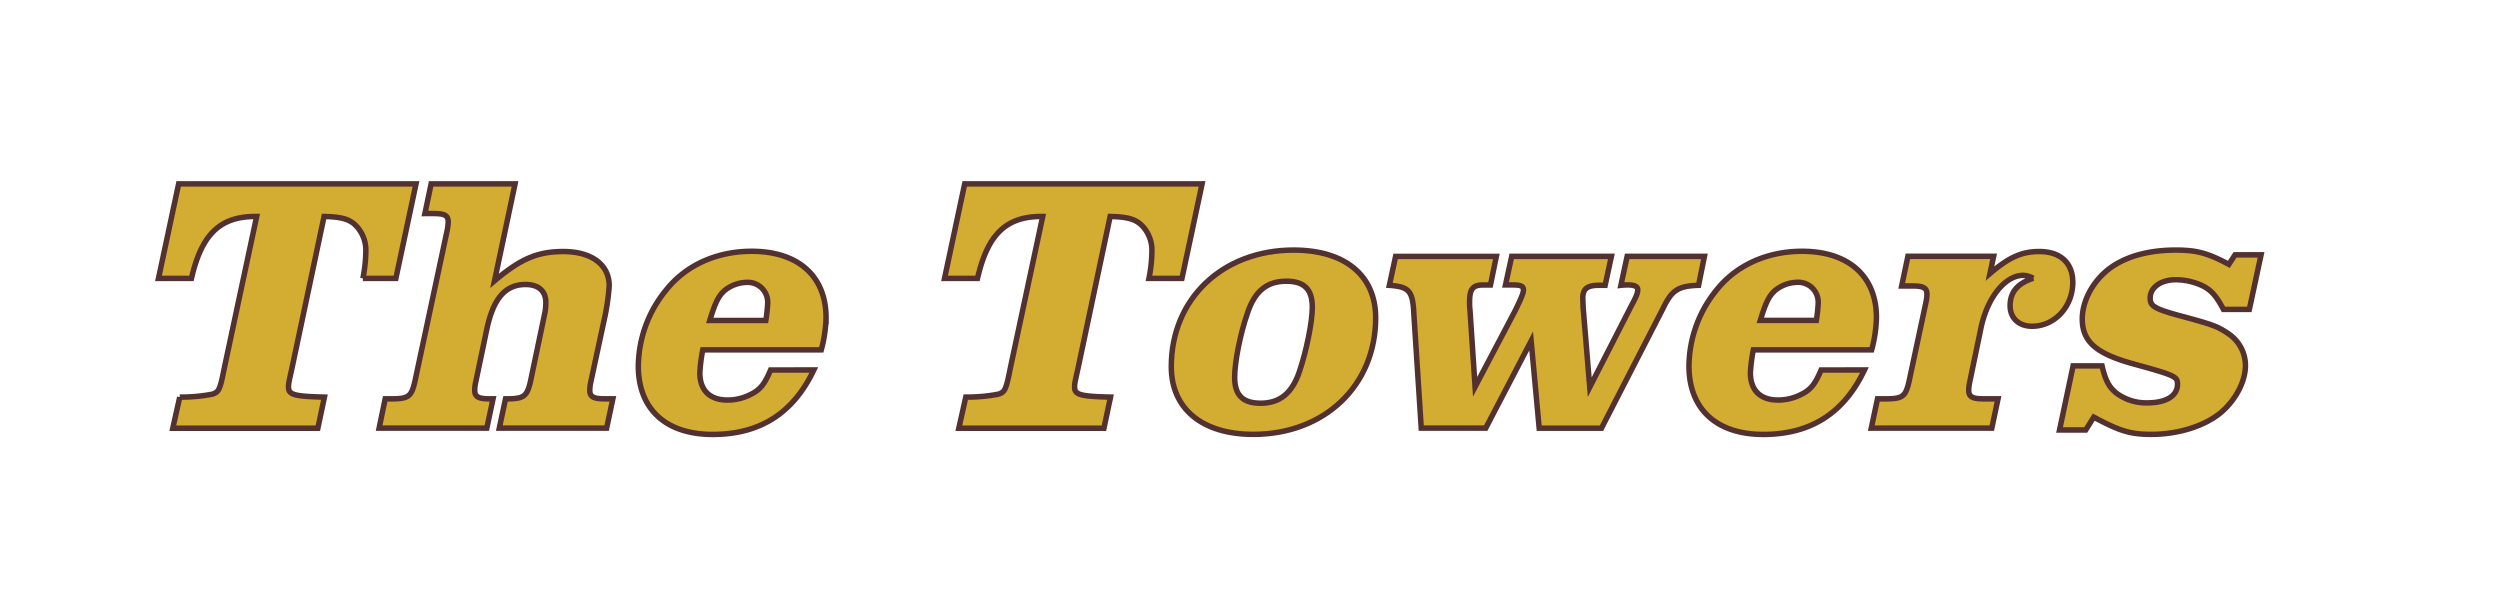 <svg id="Layer_1" data-name="Layer 1" xmlns="http://www.w3.org/2000/svg" viewBox="0 0 682.5 163.87"><defs><style>.cls-1{fill:#d3ad31;stroke:#533131;stroke-width:1.5px;}</style></defs><path class="cls-1" d="M108.07,76h-9a39.76,39.76,0,0,0,.8-7.4,9.68,9.68,0,0,0-2.6-6.9c-1.8-1.9-4.1-2.5-8.8-2.6l-8.7,41.11c-1,4.5-1,4.5-1,5.5,0,2.1,1.7,2.5,9.8,2.7l-1.8,8.5H47.17l1.9-8.5a46,46,0,0,0,8.9-.8c1.8-.6,2.1-1.2,3.3-7.3l8.8-41.21c-9.9-.1-15,4.7-17.8,16.9h-9l5.5-25.8h64.8Z"/><path class="cls-1" d="M105.16,108.88h2.5c3.9-.1,4.7-.8,5.6-4.7L122.06,63a15.17,15.17,0,0,0,.3-2.4c0-1.8-1-2.3-4-2.3H116l1.7-8.1h22.91L135,76.67c7.11-6,11.71-8,18.81-8,7.7,0,12.5,3.6,12.5,9.3a59.37,59.37,0,0,1-1.1,8.1l-3.9,18.11a11.21,11.21,0,0,0-.3,2.4c0,1.7,1,2.3,4,2.3h2.3l-1.7,8h-29.3l1.7-8h1.1c3.9-.1,4.8-.8,5.7-4.7l3.8-18.11a14.47,14.47,0,0,0,.4-3.5c0-3.1-2-4.9-5.5-4.9-5.5,0-8.81,3.7-10.61,12.21l-3,14.3a9.86,9.86,0,0,0-.3,2.4c0,1.7,1,2.3,3.9,2.3h1.1l-1.7,8h-29.4Z"/><path class="cls-1" d="M222.17,101c-5.6,11.8-14.7,17.6-27.61,17.6s-20.3-7-20.3-18.7A33.3,33.3,0,0,1,182,79c5.4-6.7,13.8-10.4,23.21-10.4,12.7,0,20.3,6.8,20.3,18.1a36.9,36.9,0,0,1-1.3,8.81H191.86a44,44,0,0,0-.8,6.3c0,4.7,2.7,7.4,7.5,7.4a13.62,13.62,0,0,0,6.31-1.5c2.7-1.3,3.9-2.9,5.5-6.7Zm-13.1-13.51a40.7,40.7,0,0,0,.5-4.6,5.43,5.43,0,0,0-5.7-5.8,9.9,9.9,0,0,0-5.91,2.1c-1.8,1.5-2.7,3.4-4.2,8.3Z"/><path class="cls-1" d="M322.67,76h-9a39.76,39.76,0,0,0,.8-7.4,9.68,9.68,0,0,0-2.6-6.9c-1.8-1.9-4.1-2.5-8.8-2.6l-8.7,41.11c-1,4.5-1,4.5-1,5.5,0,2.1,1.7,2.5,9.8,2.7l-1.8,8.5H261.76l1.9-8.5a46,46,0,0,0,8.9-.8c1.8-.6,2.1-1.2,3.3-7.3l8.8-41.21c-9.9-.1-15,4.7-17.8,16.9h-9l5.5-25.8h64.81Z"/><path class="cls-1" d="M375.56,86.77c0,18.51-14,31.81-33.4,31.81-14,0-22.4-7-22.4-18.5,0-18.51,14-31.81,33.4-31.81C367.16,68.27,375.56,75.17,375.56,86.77Zm-35-1.3c-2,5.7-3.5,13.51-3.5,17.51,0,4.9,2.2,7.1,7.1,7.1,5.2,0,8.6-2.7,10.6-8.7,1.9-5.6,3.5-13.51,3.5-17.51,0-4.9-2.2-7.1-7.1-7.1C345.86,76.77,342.56,79.47,340.56,85.47Z"/><path class="cls-1" d="M386,86c-.3-6.6-1.2-7.7-6.7-8.1L381,70h27.5l-1.6,7.8h-2c-2.8,0-3.7,1.1-3.7,4.5a16.22,16.22,0,0,0,.1,2.3l1.4,21,10.8-20.51c1.7-3.4,2.4-5.1,2.4-5.9,0-1.1-.7-1.4-3-1.4H411l1.7-7.8h27.21l-1.71,7.9h-1.79c-3.1,0-4.31,1-4.31,3.5l.1,2.6,1.8,21.71,11.51-22.51c1.3-2.4,1.6-3.3,1.6-4.1s-.8-1.3-2.6-1.3a16.36,16.36,0,0,0-2,.1l1.7-7.9h21.1l-1.6,7.9c-5.6.2-7.3,1.3-9.7,6.3l-16.81,32.71h-17L418,93.08l-12.4,23.8H388Z"/><path class="cls-1" d="M509,101c-5.6,11.8-14.71,17.6-27.61,17.6s-20.3-7-20.3-18.7A33.3,33.3,0,0,1,468.76,79c5.4-6.7,13.8-10.4,23.2-10.4,12.71,0,20.31,6.8,20.31,18.1a36.9,36.9,0,0,1-1.3,8.81H478.66a44,44,0,0,0-.8,6.3c0,4.7,2.7,7.4,7.5,7.4a13.61,13.61,0,0,0,6.3-1.5c2.7-1.3,3.9-2.9,5.5-6.7ZM495.86,87.47a40.7,40.7,0,0,0,.5-4.6,5.43,5.43,0,0,0-5.7-5.8,9.88,9.88,0,0,0-5.9,2.1c-1.8,1.5-2.7,3.4-4.2,8.3Z"/><path class="cls-1" d="M512.56,108.88h3c3.9-.1,4.7-.8,5.6-4.7l4.6-21.51a13.06,13.06,0,0,0,.3-2.3c0-1.8-1-2.3-4-2.3h-2.9l1.7-8.1h23.4l-1,4.7c5.3-4.5,8.7-6,13.5-6,5.71,0,9.11,3.1,9.11,8.4,0,6.6-4.9,12-11.11,12-3.6,0-6-2.2-6-5.6,0-3.7,2-6.1,6.3-7.5a6,6,0,0,0-2.7-.8c-4.9,0-9.7,5.9-11.5,14.1l-3.1,14.91a10.5,10.5,0,0,0-.3,2.4c0,1.7,1,2.3,3.9,2.3h4.1l-1.7,8h-32.9Z"/><path class="cls-1" d="M562.26,117.38l3.7-17.5h7.9c1.1,4.9,2.6,7.1,6.2,8.8a13.48,13.48,0,0,0,6.2,1.3c5.1,0,8.2-1.9,8.2-5.1,0-2.1-.7-2.4-11.9-5.5-10.3-2.8-14.1-6.11-14.1-12.31,0-4.6,2.5-9.6,6.6-13.1,4.4-3.7,11-5.7,18.9-5.7,5.7,0,8.7.8,14.51,3.9l1.7-2.6h7.1l-3.2,14.9H607c-2.3-4.4-4-6-7.59-7.2a17.09,17.09,0,0,0-5.41-.9c-4.1,0-7,2.1-7,5,0,2.3,1.2,3,9.5,5.2,7.7,2.1,9,2.6,11.81,4.5a10.5,10.5,0,0,1,4.7,8.71c0,4.2-2.5,9.1-6.31,12.5-4.4,3.9-11.8,6.3-19.4,6.3-5.7,0-8.6-.9-15.7-4.7l-2.2,3.5Z"/></svg>
